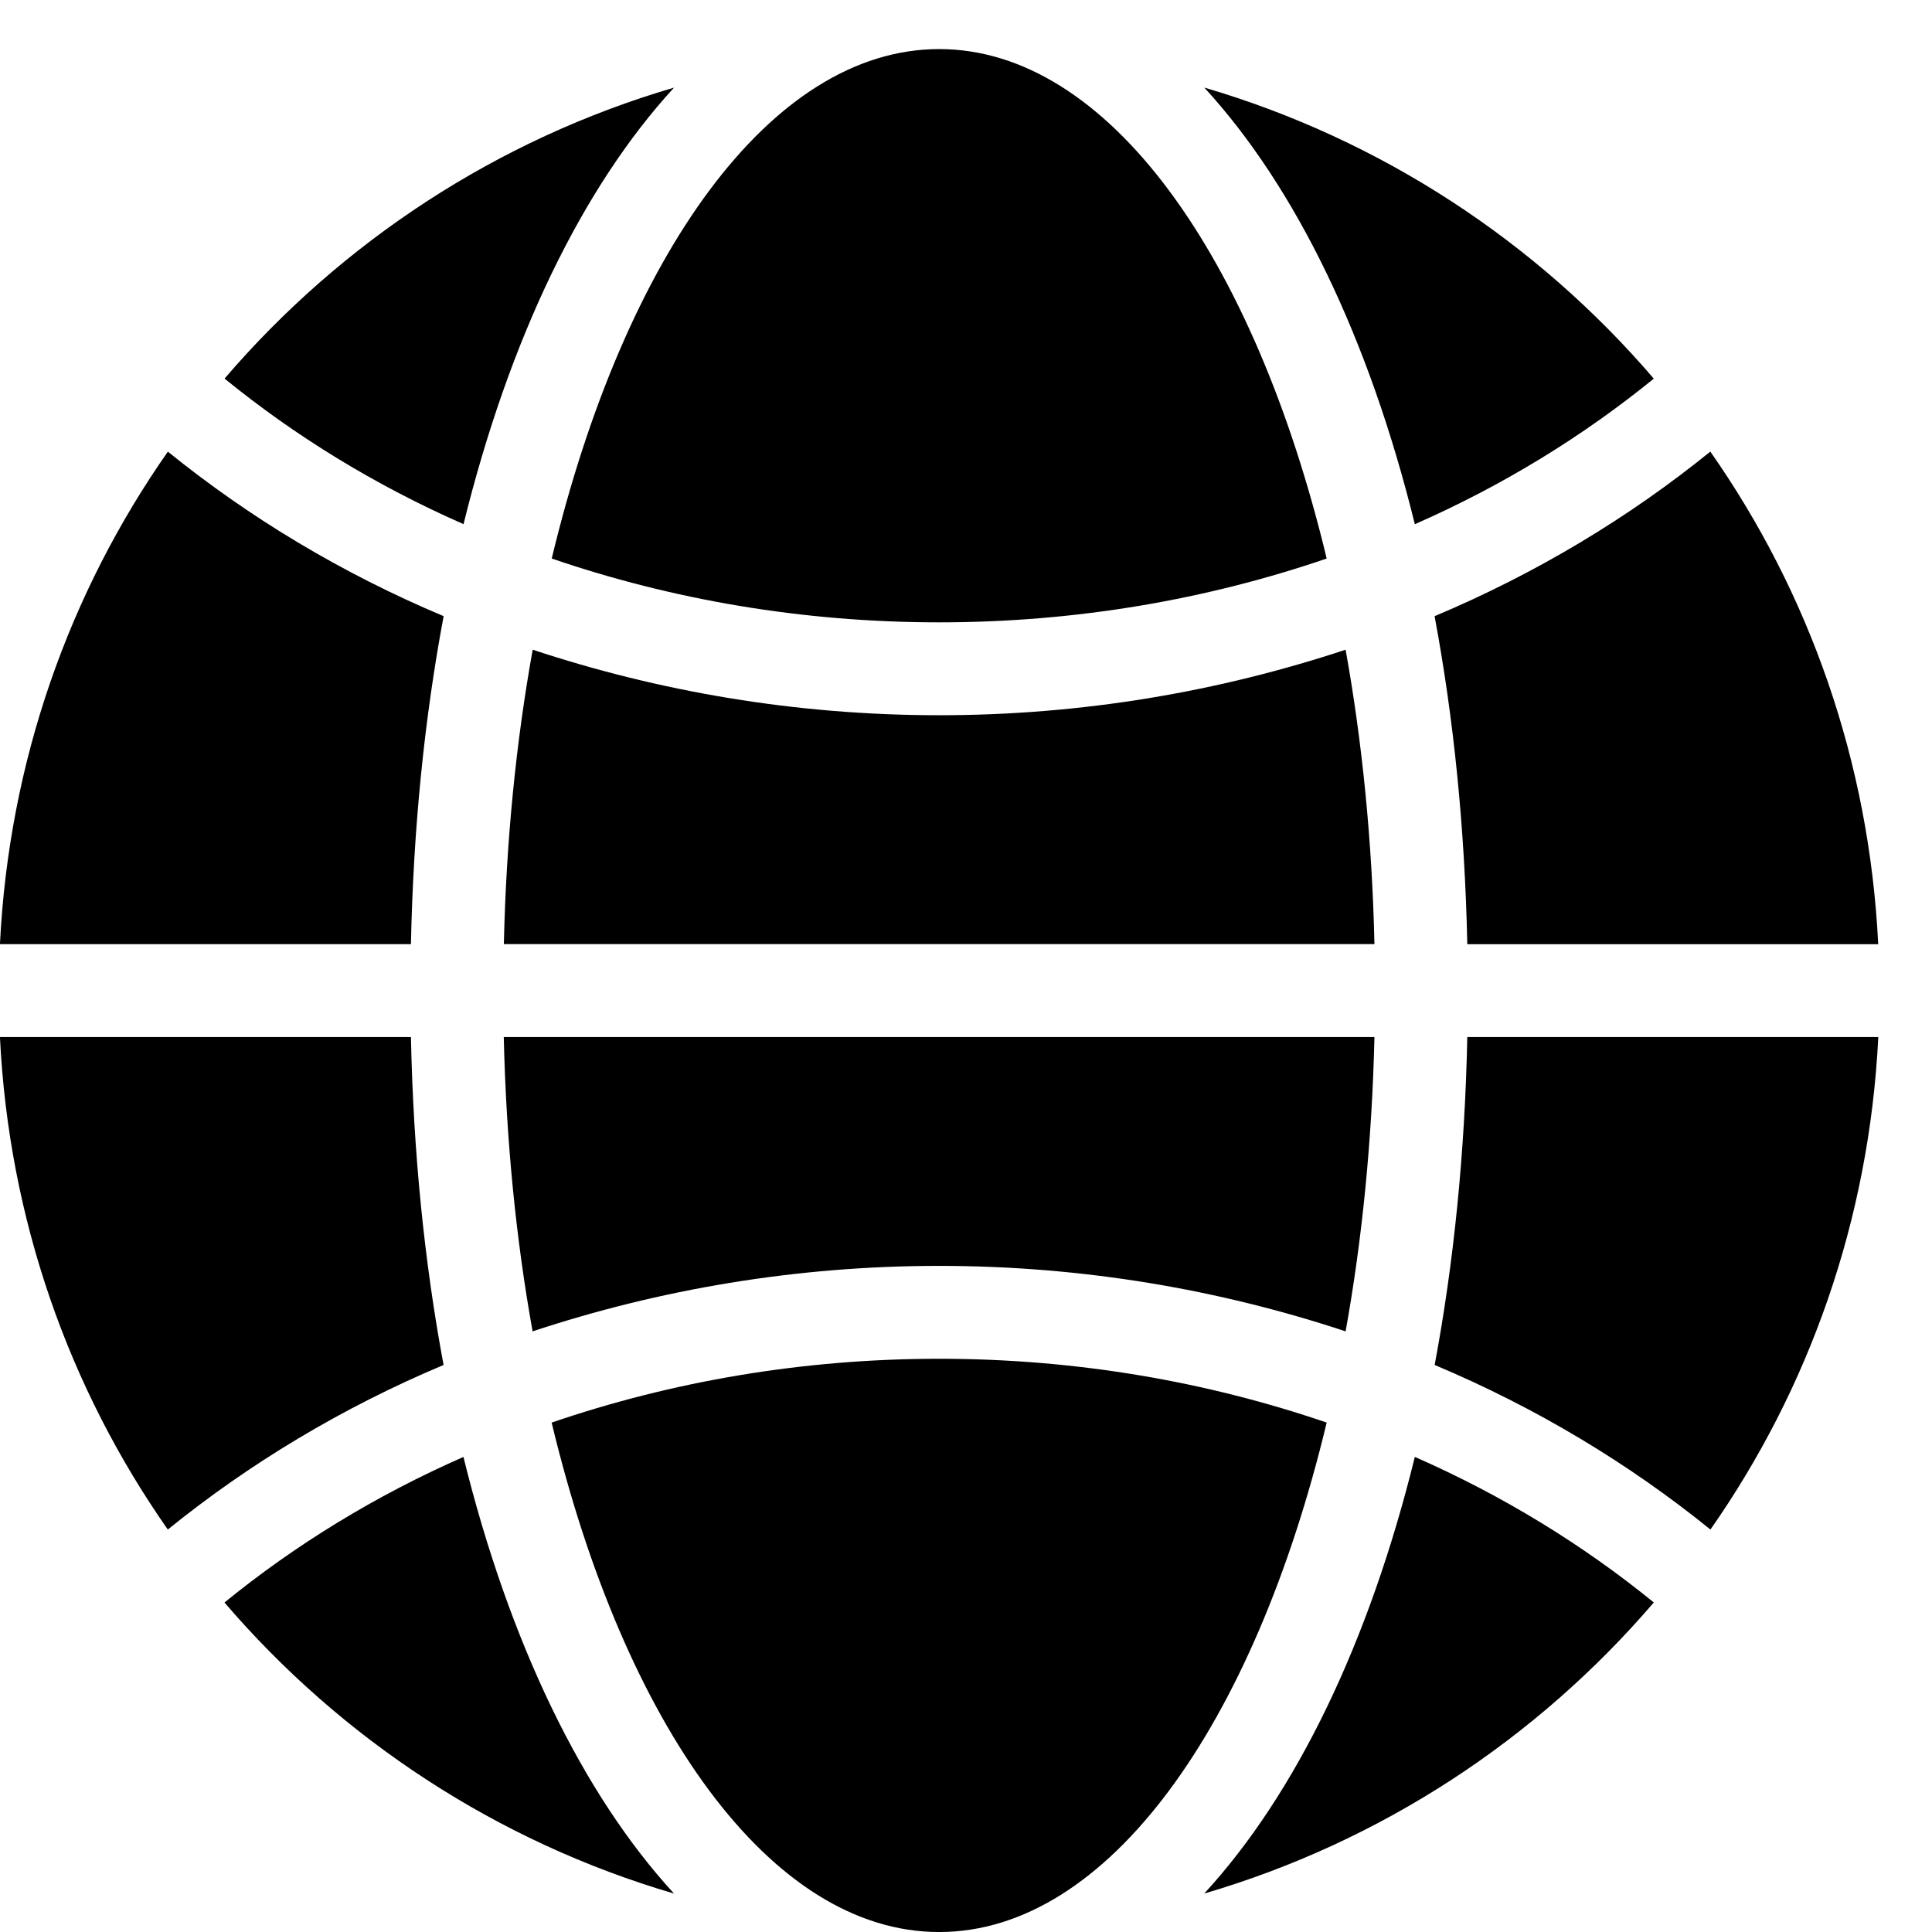 <svg width="64" height="64" viewBox="0 0 64 64" xmlns="http://www.w3.org/2000/svg"><title>05009viewagntsiteF</title><path d="M15.355 17.364c1.516-6.156 3.941-11.161 6.974-14.462-5.868 1.721-11.013 5.115-14.89 9.639 2.338 1.905 4.997 3.54 7.916 4.822zm15.756 3.252c4.544 0 8.874-.758 12.837-2.114-2.407-10.016-7.247-16.876-12.837-16.876s-10.43 6.86-12.834 16.876c3.961 1.356 8.29 2.114 12.834 2.114zm13.465.906c-4.175 1.383-8.706 2.171-13.465 2.171-4.758 0-9.29-.788-13.465-2.171-.549 3.047-.879 6.326-.955 9.753h28.839c-.076-3.426-.406-6.705-.955-9.753zm2.292 26.74c-1.516 6.159-3.941 11.163-6.976 14.464 5.871-1.721 11.015-5.118 14.892-9.642-2.338-1.905-4.997-3.54-7.916-4.822zm7.916-35.719c-3.877-4.524-9.022-7.919-14.89-9.642 3.033 3.301 5.457 8.305 6.974 14.464 2.919-1.282 5.578-2.919 7.916-4.822zm-23.673 32.468c-4.544 0-8.874.758-12.837 2.114 2.405 10.018 7.247 16.876 12.837 16.876s10.432-6.858 12.837-16.876c-3.963-1.356-8.293-2.114-12.837-2.114zm-8.783 17.716c-3.033-3.301-5.457-8.305-6.976-14.464-2.919 1.282-5.578 2.917-7.916 4.822 3.879 4.524 9.022 7.921 14.892 9.642zm23.202-28.374h-28.842c.079 3.426.406 6.703.955 9.75 4.177-1.383 8.709-2.169 13.467-2.169 4.756 0 9.287.785 13.465 2.169.549-3.047.876-6.324.955-9.75zm-30.836 10.863c-.63-3.367-1.002-7.01-1.081-10.863h-13.615c.295 6.053 2.294 11.65 5.561 16.315 2.693-2.181 5.76-4.032 9.135-5.452zm-1.081-13.94c.079-3.852.45-7.495 1.083-10.865-3.375-1.418-6.444-3.271-9.135-5.45-3.266 4.665-5.265 10.262-5.563 16.315h13.615zm34.993 3.077c-.079 3.852-.45 7.495-1.081 10.863 3.375 1.42 6.442 3.271 9.135 5.452 3.266-4.665 5.263-10.262 5.561-16.315h-13.615zm-1.083-13.94c.63 3.367 1.002 7.013 1.083 10.865h13.612c-.295-6.055-2.294-11.653-5.561-16.318-2.693 2.181-5.76 4.032-9.135 5.452z"/></svg>